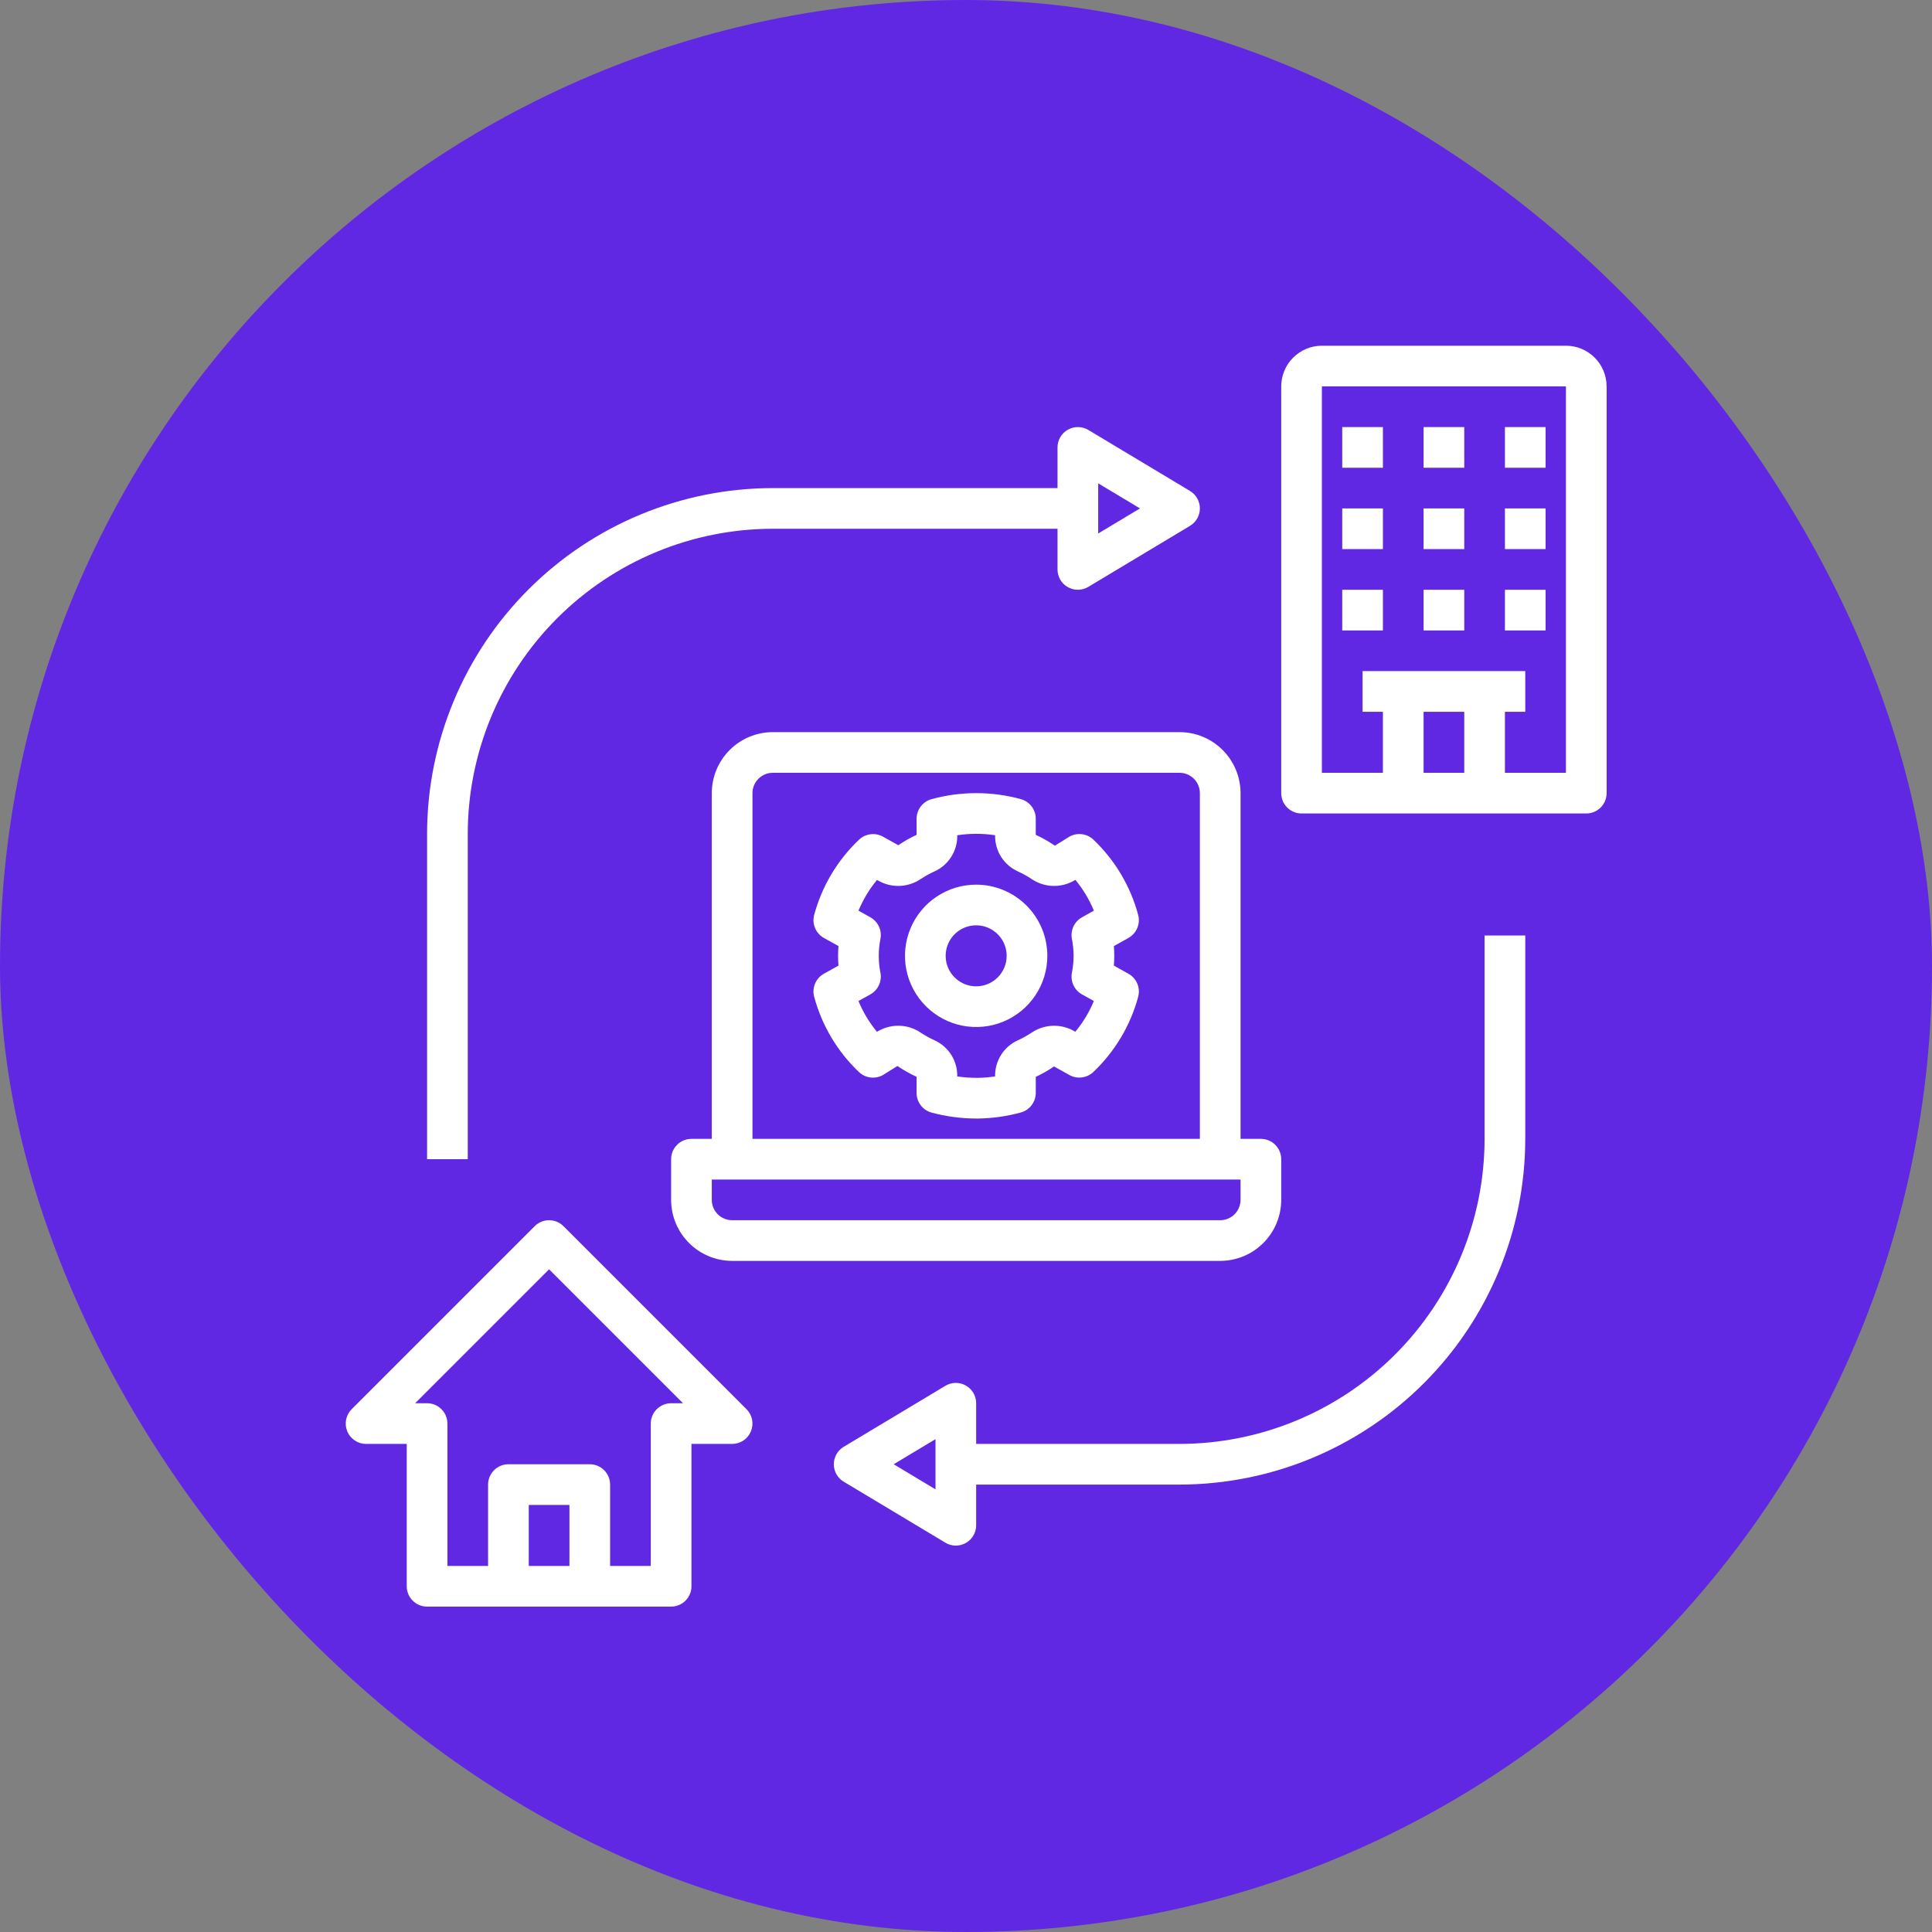 <svg width="95" height="95" viewBox="0 0 95 95" fill="none" xmlns="http://www.w3.org/2000/svg">
<rect x="0" y="0" width="95" height="95" fill="#808080" stroke="none"/>
<rect width="95" height="95" rx="47.5" fill="#6128E3"/>
<path d="M55.488 47.881L54.771 47.481C54.784 47.32 54.79 47.16 54.79 47C54.79 46.843 54.784 46.683 54.771 46.52L55.488 46.12C55.682 46.011 55.834 45.841 55.921 45.636C56.007 45.432 56.023 45.204 55.966 44.989C55.587 43.575 54.825 42.294 53.764 41.286C53.609 41.139 53.411 41.045 53.2 41.019C52.988 40.992 52.773 41.034 52.587 41.138L51.872 41.583C51.573 41.381 51.258 41.203 50.93 41.051V40.258C50.931 40.037 50.858 39.823 50.724 39.649C50.59 39.474 50.401 39.349 50.189 39.292C48.755 38.902 47.244 38.903 45.811 39.295C45.599 39.352 45.411 39.478 45.277 39.652C45.143 39.827 45.07 40.041 45.07 40.261V41.051C44.757 41.195 44.456 41.365 44.173 41.562L43.417 41.14C43.23 41.036 43.016 40.995 42.804 41.022C42.592 41.049 42.395 41.142 42.24 41.289C41.178 42.296 40.415 43.576 40.034 44.989C39.977 45.203 39.992 45.431 40.079 45.636C40.166 45.841 40.318 46.011 40.512 46.12L41.23 46.52C41.217 46.683 41.21 46.843 41.21 47C41.21 47.16 41.217 47.319 41.229 47.48L40.512 47.881C40.318 47.989 40.166 48.159 40.079 48.364C39.992 48.569 39.977 48.797 40.034 49.012C40.413 50.425 41.175 51.706 42.236 52.714C42.391 52.861 42.588 52.955 42.8 52.982C43.012 53.008 43.227 52.967 43.413 52.863L44.128 52.417C44.428 52.619 44.742 52.797 45.07 52.949V53.743C45.07 53.963 45.143 54.177 45.277 54.352C45.411 54.527 45.599 54.652 45.812 54.709C46.526 54.901 47.263 54.999 48.003 55C48.037 55 48.071 55 48.105 55C48.809 54.989 49.51 54.89 50.189 54.705C50.402 54.648 50.59 54.523 50.724 54.348C50.858 54.174 50.931 53.96 50.931 53.739V52.949C51.244 52.806 51.544 52.635 51.828 52.439L52.584 52.861C52.77 52.964 52.985 53.006 53.197 52.979C53.408 52.952 53.606 52.859 53.761 52.712C54.823 51.705 55.586 50.425 55.967 49.012C56.024 48.797 56.008 48.569 55.921 48.364C55.835 48.159 55.682 47.989 55.488 47.881V47.881ZM52.707 46.167C52.818 46.717 52.818 47.284 52.707 47.834C52.668 48.04 52.694 48.254 52.783 48.444C52.872 48.635 53.018 48.792 53.202 48.895L53.787 49.222C53.561 49.768 53.253 50.278 52.876 50.733L52.803 50.693C52.489 50.515 52.13 50.427 51.769 50.439C51.407 50.451 51.056 50.562 50.753 50.76C50.528 50.912 50.289 51.045 50.041 51.157C49.709 51.309 49.427 51.554 49.23 51.863C49.033 52.171 48.929 52.53 48.931 52.896V52.929C48.649 52.972 48.365 52.996 48.08 53C47.742 53.002 47.405 52.979 47.07 52.931V52.896C47.072 52.53 46.968 52.171 46.771 51.863C46.574 51.554 46.292 51.309 45.96 51.157C45.711 51.045 45.473 50.912 45.247 50.76C44.945 50.562 44.594 50.45 44.232 50.438C43.871 50.427 43.513 50.514 43.199 50.692L43.121 50.735C42.745 50.279 42.438 49.769 42.212 49.222L42.799 48.895C42.982 48.792 43.128 48.635 43.217 48.445C43.306 48.255 43.332 48.041 43.293 47.835C43.183 47.284 43.183 46.717 43.293 46.165C43.333 45.959 43.306 45.746 43.217 45.556C43.128 45.366 42.982 45.208 42.799 45.106L42.213 44.779C42.44 44.232 42.747 43.723 43.125 43.267L43.197 43.308C43.512 43.486 43.87 43.574 44.232 43.562C44.593 43.55 44.945 43.439 45.247 43.24C45.473 43.088 45.712 42.956 45.96 42.844C46.292 42.691 46.574 42.446 46.771 42.138C46.968 41.829 47.072 41.471 47.07 41.105V41.071C47.687 40.977 48.314 40.977 48.931 41.07V41.105C48.929 41.471 49.033 41.829 49.23 42.138C49.427 42.446 49.708 42.691 50.041 42.844C50.289 42.956 50.528 43.089 50.753 43.241C51.056 43.439 51.407 43.55 51.769 43.562C52.13 43.574 52.488 43.486 52.803 43.308L52.879 43.265C53.256 43.722 53.562 44.231 53.788 44.778L53.202 45.106C53.018 45.208 52.872 45.366 52.783 45.556C52.694 45.747 52.668 45.96 52.707 46.167V46.167Z" fill="white"/>
<path d="M48 43.5C47.308 43.5 46.631 43.705 46.056 44.09C45.48 44.474 45.031 45.021 44.766 45.661C44.502 46.3 44.432 47.004 44.567 47.683C44.702 48.362 45.036 48.985 45.525 49.475C46.015 49.964 46.638 50.298 47.317 50.433C47.996 50.568 48.7 50.498 49.339 50.234C49.979 49.969 50.526 49.52 50.91 48.944C51.295 48.369 51.5 47.692 51.5 47C51.499 46.072 51.13 45.182 50.474 44.526C49.818 43.87 48.928 43.501 48 43.5V43.5ZM48 48.5C47.703 48.5 47.413 48.412 47.167 48.247C46.92 48.082 46.728 47.848 46.614 47.574C46.501 47.3 46.471 46.998 46.529 46.707C46.587 46.416 46.73 46.149 46.939 45.939C47.149 45.73 47.416 45.587 47.707 45.529C47.998 45.471 48.3 45.501 48.574 45.614C48.848 45.728 49.082 45.92 49.247 46.167C49.412 46.413 49.5 46.703 49.5 47C49.5 47.398 49.341 47.779 49.06 48.06C48.779 48.341 48.398 48.5 48 48.5Z" fill="white"/>
<path d="M38 36C37.205 36.001 36.442 36.317 35.88 36.88C35.317 37.442 35.001 38.205 35 39V56H34C33.735 56 33.48 56.105 33.293 56.293C33.105 56.48 33 56.735 33 57V59C33.001 59.795 33.317 60.558 33.88 61.12C34.442 61.683 35.205 61.999 36 62H60C60.795 61.999 61.558 61.683 62.12 61.12C62.683 60.558 62.999 59.795 63 59V57C63 56.735 62.895 56.48 62.707 56.293C62.52 56.105 62.265 56 62 56H61V39C60.999 38.205 60.683 37.442 60.12 36.88C59.558 36.317 58.795 36.001 58 36H38ZM61 59C61 59.265 60.894 59.519 60.707 59.707C60.519 59.894 60.265 60 60 60H36C35.735 60 35.481 59.894 35.293 59.707C35.106 59.519 35 59.265 35 59V58H61V59ZM59 39V56H37V39C37 38.735 37.106 38.481 37.293 38.293C37.481 38.106 37.735 38 38 38H58C58.265 38 58.519 38.106 58.707 38.293C58.894 38.481 59 38.735 59 39Z" fill="white"/>
<path d="M18 71H20V78C20 78.265 20.105 78.519 20.293 78.707C20.48 78.895 20.735 79 21 79H33C33.265 79 33.52 78.895 33.707 78.707C33.895 78.519 34 78.265 34 78V71H36C36.198 71 36.391 70.941 36.556 70.832C36.72 70.722 36.848 70.565 36.924 70.383C36.999 70.2 37.019 69.999 36.981 69.805C36.942 69.611 36.847 69.433 36.707 69.293L27.707 60.293C27.614 60.2 27.504 60.126 27.383 60.076C27.261 60.026 27.131 60 27 60C26.869 60 26.739 60.026 26.617 60.076C26.496 60.126 26.386 60.2 26.293 60.293L17.293 69.293C17.153 69.433 17.058 69.611 17.019 69.805C16.981 69.999 17 70.2 17.076 70.383C17.152 70.565 17.28 70.722 17.444 70.832C17.609 70.941 17.802 71 18 71V71ZM28 77H26V74H28V77ZM27 62.414L33.586 69H33C32.735 69 32.48 69.105 32.293 69.293C32.105 69.48 32 69.735 32 70V77H30V73C30 72.735 29.895 72.48 29.707 72.293C29.52 72.105 29.265 72 29 72H25C24.735 72 24.48 72.105 24.293 72.293C24.105 72.48 24 72.735 24 73V77H22V70C22 69.735 21.895 69.48 21.707 69.293C21.52 69.105 21.265 69 21 69H20.414L27 62.414Z" fill="white"/>
<path d="M64 40H78C78.265 40 78.52 39.895 78.707 39.707C78.895 39.52 79 39.265 79 39V19C78.999 18.47 78.789 17.961 78.414 17.586C78.039 17.211 77.53 17 77 17H65C64.47 17 63.961 17.211 63.586 17.586C63.211 17.961 63.001 18.47 63 19V39C63 39.265 63.105 39.52 63.293 39.707C63.48 39.895 63.735 40 64 40ZM72 35V38H70V35H72ZM65 19H77V38H74V35H75V33H67V35H68V38H65V19Z" fill="white"/>
<path d="M66 21H68V23H66V21Z" fill="white"/>
<path d="M70 21H72V23H70V21Z" fill="white"/>
<path d="M74 21H76V23H74V21Z" fill="white"/>
<path d="M66 25H68V27H66V25Z" fill="white"/>
<path d="M70 25H72V27H70V25Z" fill="white"/>
<path d="M74 25H76V27H74V25Z" fill="white"/>
<path d="M66 29H68V31H66V29Z" fill="white"/>
<path d="M70 29H72V31H70V29Z" fill="white"/>
<path d="M74 29H76V31H74V29Z" fill="white"/>
<path d="M23 41C23.005 37.023 24.586 33.21 27.398 30.398C30.21 27.586 34.023 26.004 38 26H52V28C52 28.177 52.047 28.351 52.136 28.504C52.225 28.657 52.353 28.783 52.507 28.87C52.661 28.957 52.836 29.002 53.013 29C53.19 28.998 53.363 28.948 53.515 28.857L58.515 25.857C58.663 25.768 58.785 25.643 58.87 25.493C58.955 25.342 59 25.173 59 25C59 24.827 58.955 24.658 58.87 24.507C58.785 24.357 58.663 24.231 58.515 24.142L53.515 21.142C53.363 21.052 53.19 21.002 53.013 21C52.836 20.998 52.661 21.043 52.507 21.13C52.353 21.217 52.225 21.343 52.136 21.496C52.047 21.649 52 21.823 52 22V24H38C33.493 24.005 29.172 25.798 25.985 28.985C22.798 32.172 21.005 36.493 21 41V57H23V41ZM54 23.766L56.056 25L54 26.234V23.766Z" fill="white"/>
<path d="M75 56V46H73V56C72.996 59.977 71.414 63.79 68.602 66.602C65.79 69.414 61.977 70.996 58 71H48V69C48 68.823 47.953 68.649 47.864 68.496C47.775 68.344 47.647 68.217 47.493 68.13C47.339 68.043 47.164 67.998 46.987 68C46.81 68.002 46.637 68.052 46.485 68.143L41.485 71.143C41.337 71.231 41.215 71.357 41.13 71.507C41.045 71.658 41 71.827 41 72C41 72.173 41.045 72.342 41.13 72.493C41.215 72.643 41.337 72.769 41.485 72.857L46.485 75.857C46.637 75.948 46.81 75.998 46.987 76C47.164 76.002 47.339 75.957 47.493 75.87C47.647 75.783 47.775 75.656 47.864 75.504C47.953 75.351 48 75.177 48 75V73H58C62.507 72.995 66.828 71.202 70.015 68.015C73.202 64.828 74.995 60.507 75 56V56ZM46 73.234L43.944 72L46 70.766V73.234Z" fill="white"/>
</svg>
